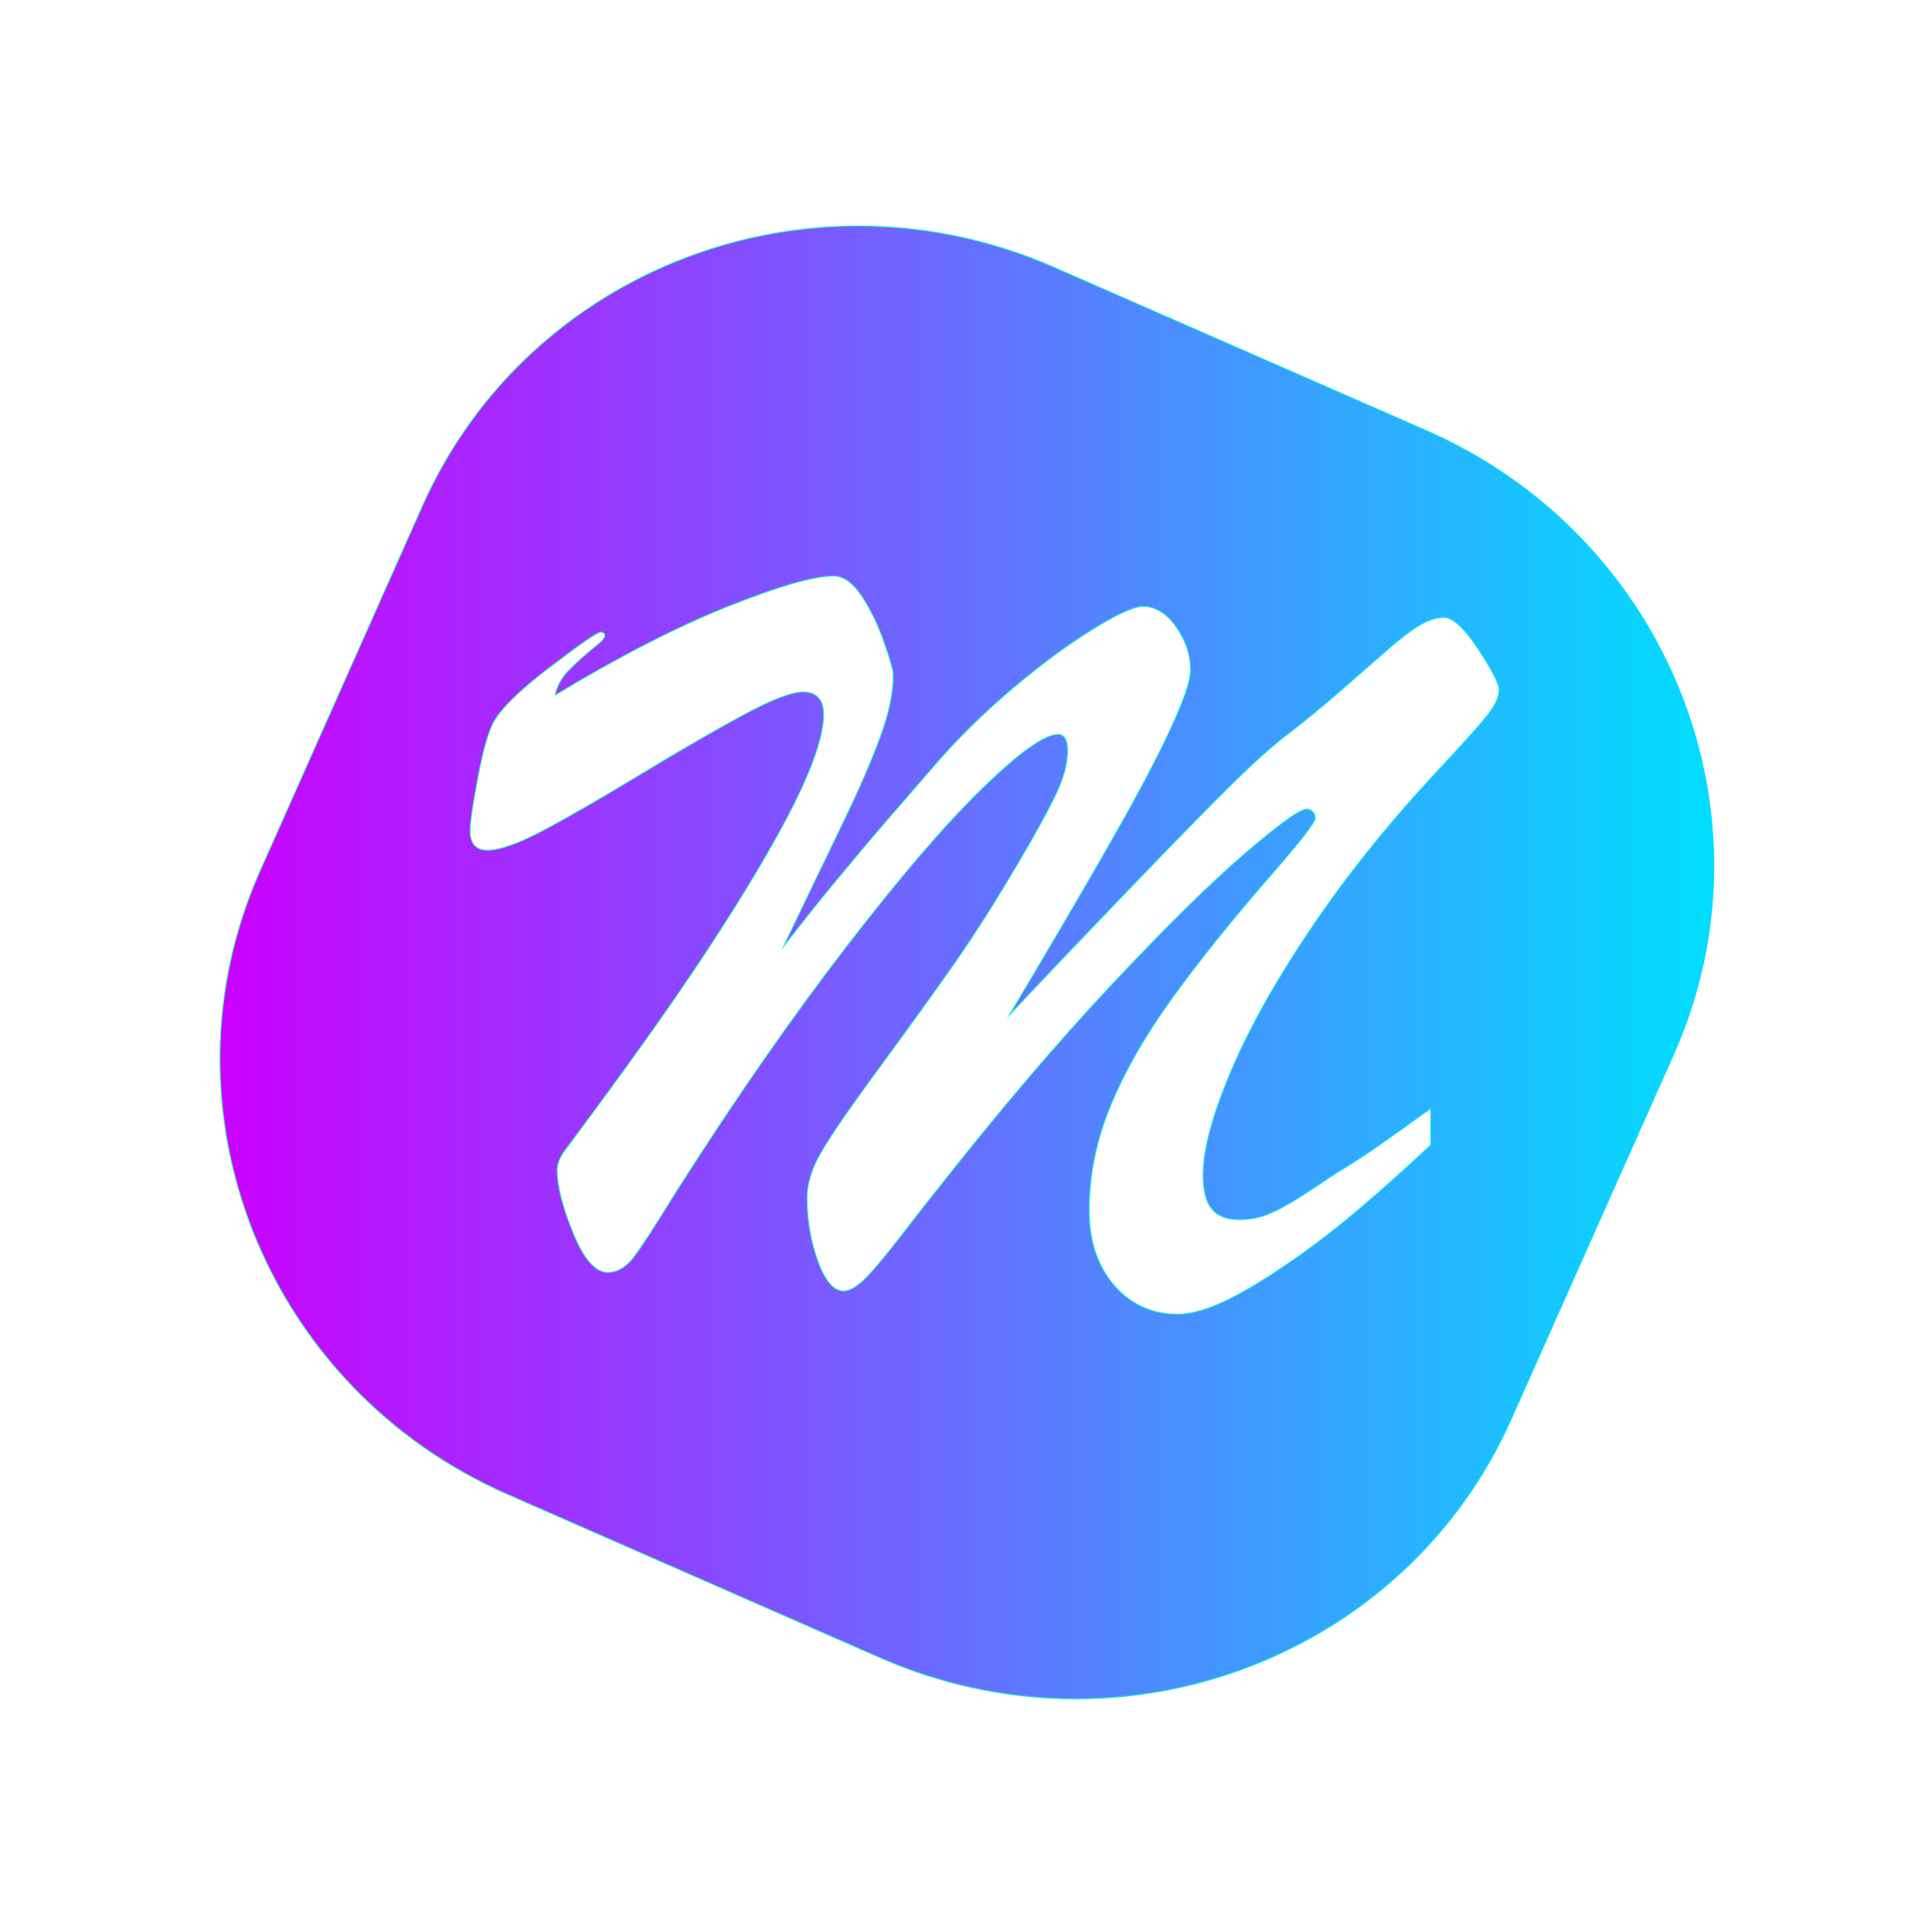 <?xml version="1.0" encoding="utf-8"?>
<!-- Generator: Adobe Illustrator 22.0.0, SVG Export Plug-In . SVG Version: 6.00 Build 0)  -->
<svg version="1.1" id="Layer_3" xmlns="http://www.w3.org/2000/svg" xmlns:xlink="http://www.w3.org/1999/xlink" x="0px" y="0px"
	 viewBox="0 0 2000 2000" style="enable-background:new 0 0 2000 2000;" xml:space="preserve">
<style type="text/css">
	.st0{fill:url(#SVGID_1_);stroke:url(#SVGID_2_);stroke-miterlimit:10;}
</style>
<linearGradient id="SVGID_1_" gradientUnits="userSpaceOnUse" x1="227.667" y1="996.264" x2="1774" y2="996.264">
	<stop  offset="0" style="stop-color:#CB00FF"/>
	<stop  offset="1" style="stop-color:#00DEFF"/>
</linearGradient>
<linearGradient id="SVGID_2_" gradientUnits="userSpaceOnUse" x1="227.167" y1="996.264" x2="1774.5" y2="996.264">
	<stop  offset="0" style="stop-color:#3FFF9C"/>
	<stop  offset="1" style="stop-color:#00DEFF"/>
</linearGradient>
<path class="st0" d="M1476.2,445.6l-385.4-169C839.6,166.5,547.1,277,437.4,523.5L269.3,901.4c-109.7,246.4,5,535.5,256.2,645.6
	l385.4,169c251.2,110.1,543.7-0.4,653.4-246.8l168.2-377.9C1842.1,844.7,1727.4,555.7,1476.2,445.6z M1539,741.6
	c-8.6,10.6-26.3,30.3-53.3,59.2c-49.6,53.3-92.6,107.1-129.1,161.3c-36.5,54.2-64.1,103.7-82.9,148.4s-28.2,80-28.2,106
	c0,16.1,3,27.8,9,35c6,7.3,15.4,11,28.2,11c11.7,0,22.5-2.2,32.5-6.6s21.1-10.6,33.4-18.6s23.8-15.7,34.7-23
	c15.3-9.1,30.3-18.9,45.1-29.3s26.3-18.6,34.5-24.6s14.3-10.3,18.3-12.9v37.8c-34.6,32.3-64.1,58.3-88.3,78.1
	c-24.3,19.8-48.4,37.5-72.5,53.3c-24.1,15.8-44,27-59.9,33.7c-15.9,6.7-29.5,10.1-40.8,10.1c-27.1,0-49.2-10-66.4-30
	c-17.2-20-25.8-45.9-25.8-77.6c0-36.4,7.4-72.5,22.1-108.2s35.8-72.6,63.2-110.6s61.6-80.8,102.8-128.1c30.6-35,45.9-54.8,45.9-59.1
	c0-2.6-0.9-4.8-2.7-6.6c-1.8-1.8-3.8-2.7-6-2.7c-6.9,0-28.3,15.3-64,46c-35.7,30.7-81.6,75.8-137.5,135.3
	c-55.9,59.5-116.3,130.3-181,212.5c-3.7,4.4-15.3,19.2-34.8,44.4c-19.5,25.3-33.3,41.7-41.4,49.3c-8,7.6-15,11.4-20.8,11.4
	c-10.2,0-19.1-10.3-26.6-30.9c-7.5-20.6-11.2-42.6-11.2-65.9c0-14.2,4.6-29.5,14-45.9c9.3-16.4,29.5-45.9,60.7-88.4
	c31.2-42.5,57-78.3,77.4-107.5c20.4-29.2,42.9-64.5,67.3-106.1c17.1-28.8,29.7-51.9,37.9-69c8.2-17.2,12.3-32.3,12.3-45.5
	c0-11.3-3.3-17-9.8-17c-13.8,0-39.9,18.5-78.1,55.6c-38.2,37.1-85.5,92.1-141.7,165.1s-115,157.5-176.1,253.6
	c-20,32.6-34.2,54.5-42.5,65.8c-8.4,11.2-17.6,16.8-27.8,16.8c-12.7,0-24.6-13.5-35.7-40.6c-11.1-27.1-16.6-48.9-16.6-65.7
	c0-5.4,2.2-11.4,6.5-18c48-64.3,87.4-118.8,118.3-163.8s58.3-87.5,82.3-127.9s41.4-73.6,52.3-99.7c10.9-26.1,16.4-46.6,16.4-61.6
	c0-15.7-7.1-23.5-21.3-23.5c-11.7,0-31.5,7.5-59.5,22.5c-28,15-63.5,35.4-106.3,61.3c-42.8,25.9-77.1,45.7-103,59.4
	s-45.1,20.5-57.9,20.5c-12,0-18-6.8-18-20.3c0-7.7,2.6-25.3,7.7-52.8c5.1-27.6,10.5-47,16-58.3c7.7-14.6,27.3-34,59-58.1
	c31.6-24.1,49.1-36.2,52.4-36.2c2.9,0,4.4,1.3,4.4,3.8c0,1.5-1.5,3.7-4.5,6.6c-14.9,12.1-26,21.9-33.3,29.6
	c-7.3,7.7-11.8,16.1-13.6,25.2c66.6-40.2,126.2-70.8,178.8-91.8s89.1-31.5,109.5-31.5c10.2,0,19.8,6.9,28.9,20.5
	s16.8,29.6,23.2,47.7s9.6,29.7,9.6,34.8c0,18.6-4.8,40.6-14.3,66c-9.5,25.4-22.4,54.9-38.7,88.5s-36.5,75.6-60.6,126
	c19-24.5,37-47.1,54.2-67.9s34.2-41.1,51.2-60.8s34.2-39.6,51.7-59.7c23.7-27.4,50.3-53.6,79.9-78.6c29.5-25,57.2-45.5,82.9-61.3
	c25.7-15.9,43.1-23.8,52.3-23.8c12.8,0,24.2,7,34.2,21.1s15,29.1,15,45.2c0,10.6-7,30.9-20.8,60.8s-34.2,68.3-60.8,115
	s-61.9,107-105.8,180.7c41.6-44.2,84.9-89.6,129.9-136.4s78.4-80.9,100.2-102.4s40.1-38,54.7-49.3c20-15.3,40.2-31.9,60.4-49.6
	s36.2-31.7,47.9-41.9c11.7-10.2,22-18.1,31.2-23.6c9.1-5.5,17.5-8.2,25.2-8.2c9.5,0,21.4,11,35.8,32.9s21.6,36,21.6,42.2
	C1551.9,721.9,1547.6,731,1539,741.6z"/>
</svg>
